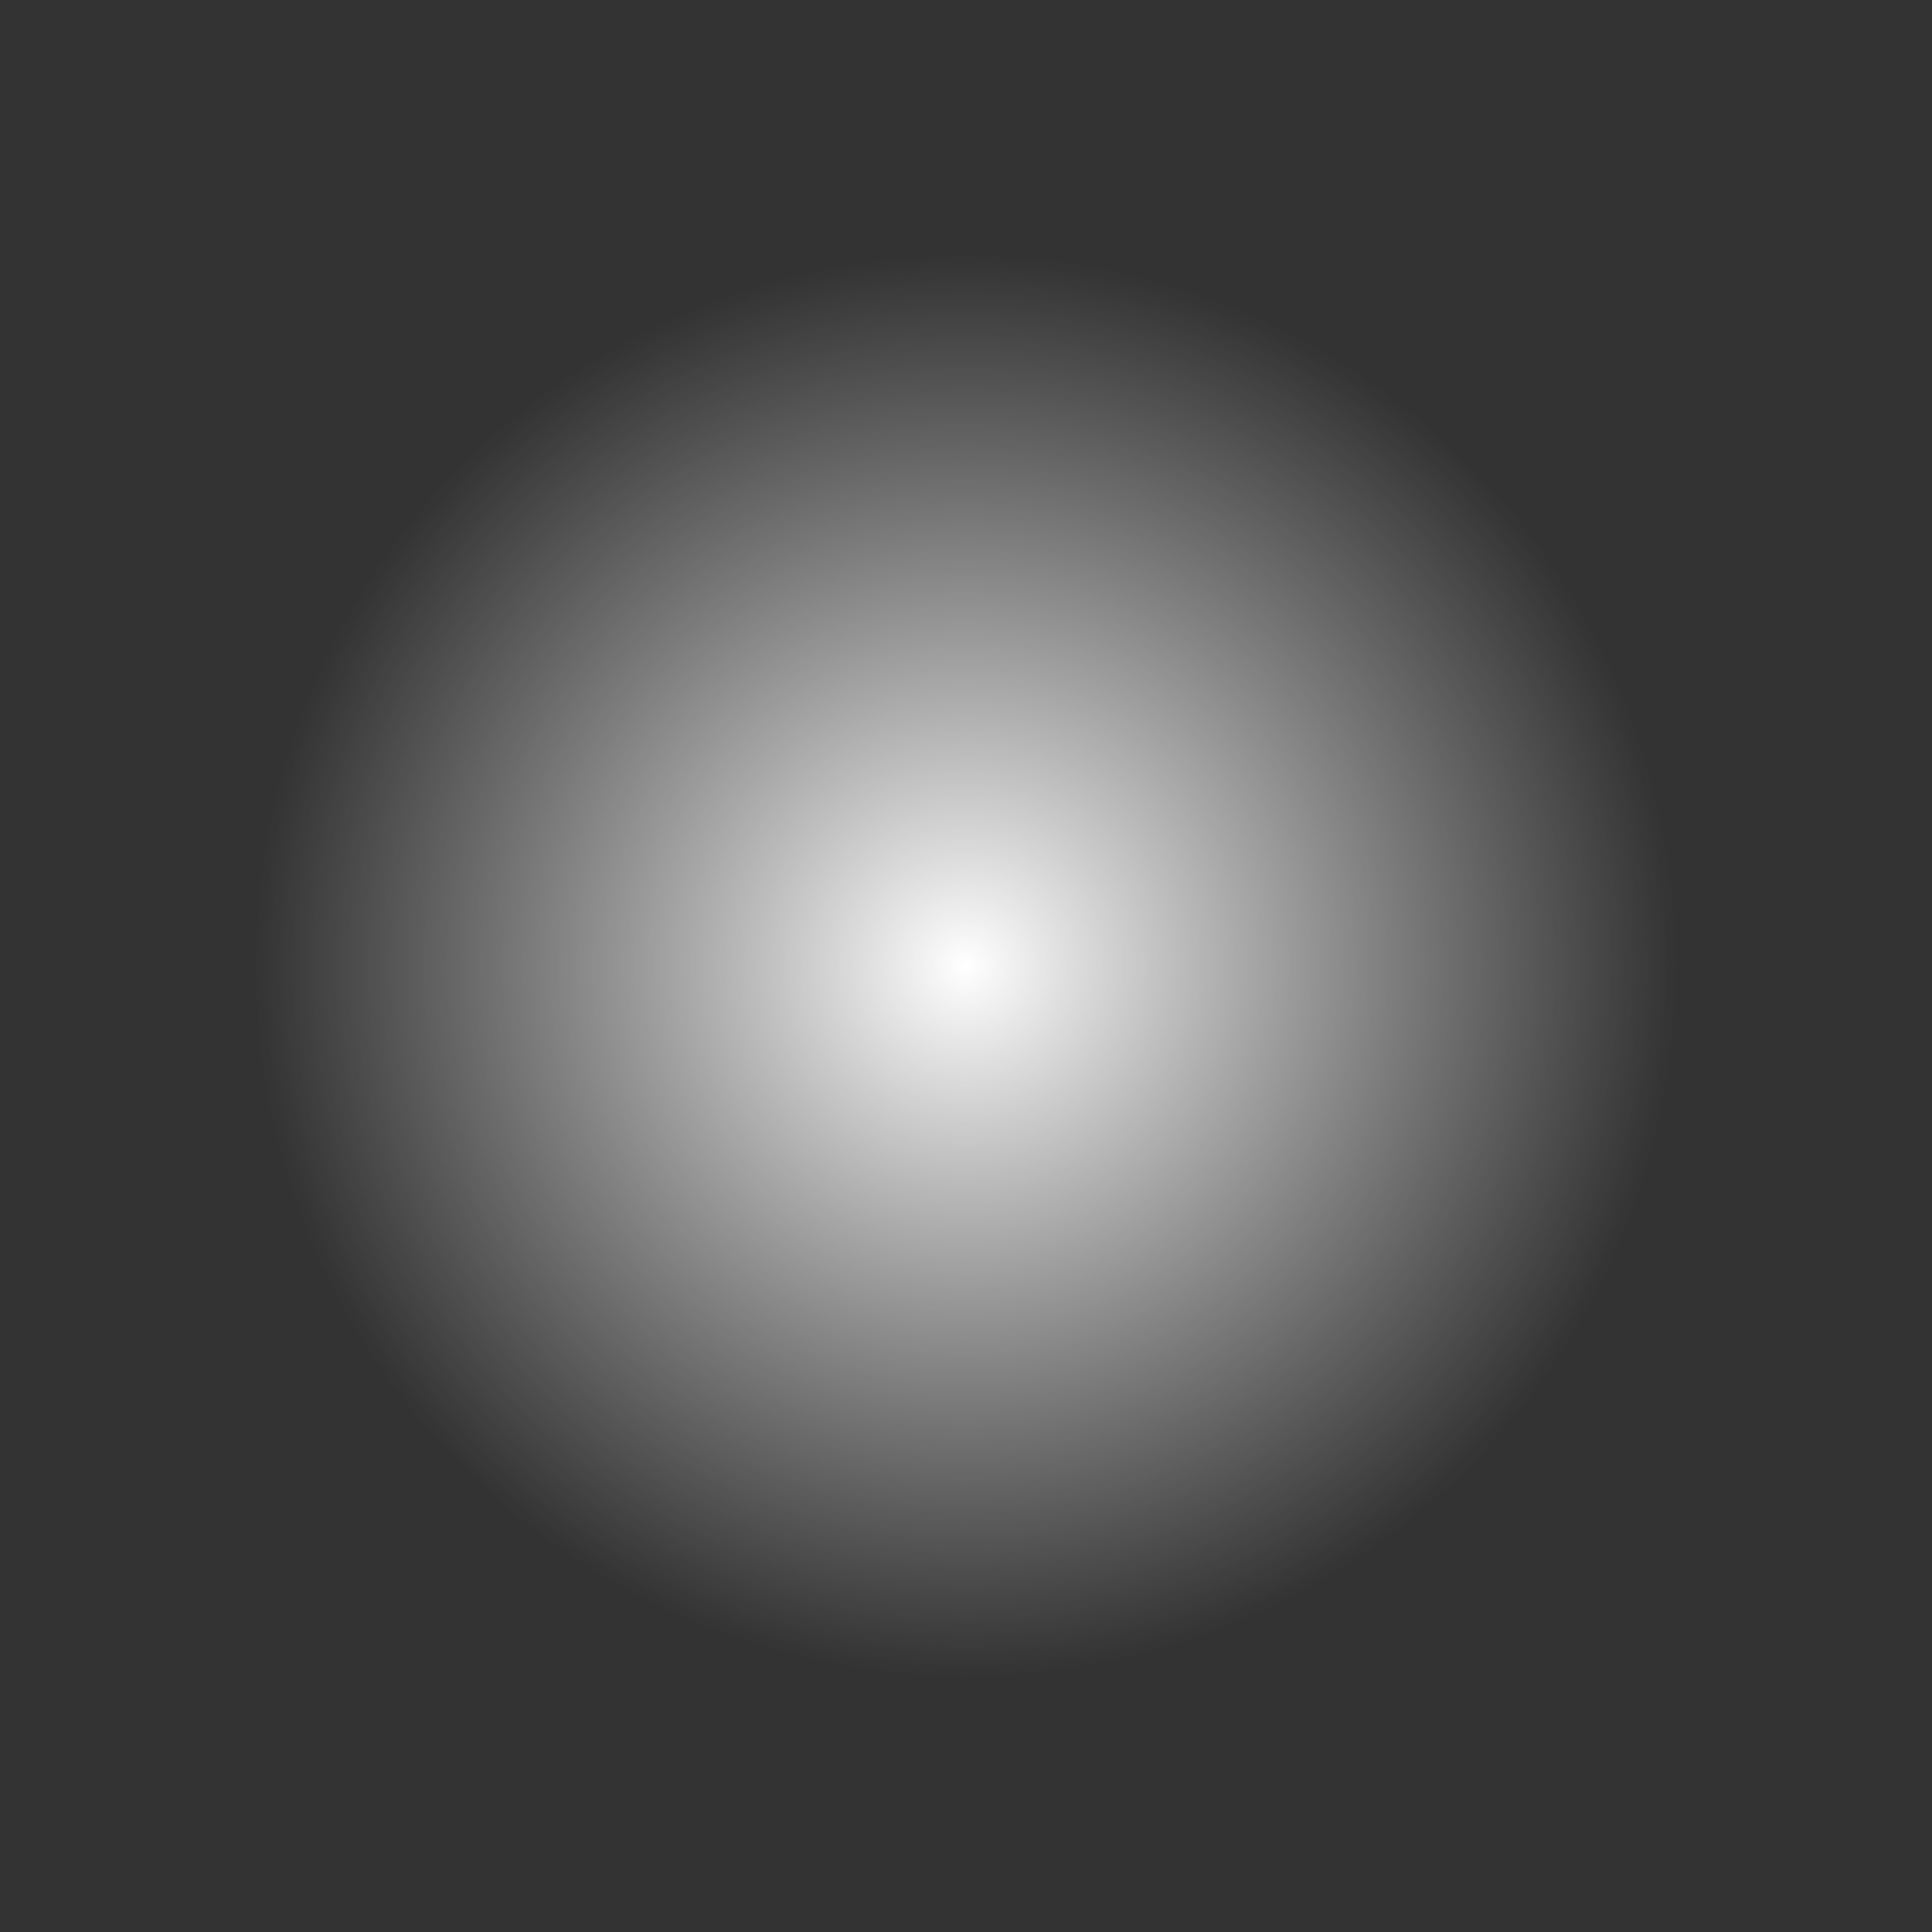 <?xml version="1.0" encoding="UTF-8" standalone="no"?>
<!-- Created with Inkscape (http://www.inkscape.org/) -->

<svg
   xmlns:dc="http://purl.org/dc/elements/1.1/"
   xmlns:cc="http://creativecommons.org/ns#"
   xmlns:rdf="http://www.w3.org/1999/02/22-rdf-syntax-ns#"
   xmlns:svg="http://www.w3.org/2000/svg"
   xmlns="http://www.w3.org/2000/svg"
   xmlns:xlink="http://www.w3.org/1999/xlink"
   xmlns:sodipodi="http://sodipodi.sourceforge.net/DTD/sodipodi-0.dtd"
   xmlns:inkscape="http://www.inkscape.org/namespaces/inkscape"
   width="256"
   height="256"
   id="svg2"
   version="1.1"
   inkscape:version="0.48.4 r9939"
   sodipodi:docname="fire_particle_texture.svg"
   inkscape:export-filename="D:\Projetos\CG1\resources\fire_particle_texture.png"
   inkscape:export-xdpi="600"
   inkscape:export-ydpi="600">
  <rect width="100%" height="100%" fill="#333333" stroke="none"/>
  <defs
     id="defs4">
    <linearGradient
       id="linearGradient3773">
      <stop
         id="stop3775"
         offset="0"
         style="stop-color:#878787;stop-opacity:1;" />
      <stop
         id="stop3783"
         offset="1"
         style="stop-color:#7c7c7c;stop-opacity:0;" />
    </linearGradient>
    <linearGradient
       id="linearGradient3755">
      <stop
         style="stop-color:#ffffff;stop-opacity:1;"
         offset="0"
         id="stop3757" />
      <stop
         style="stop-color:#e1e1e1;stop-opacity:0;"
         offset="1"
         id="stop3759" />
    </linearGradient>
    <radialGradient
       inkscape:collect="always"
       xlink:href="#linearGradient3755"
       id="radialGradient3761"
       cx="118.571"
       cy="118.143"
       fx="118.571"
       fy="118.143"
       r="76.429"
       gradientUnits="userSpaceOnUse" />
    <radialGradient
       inkscape:collect="always"
       xlink:href="#linearGradient3773"
       id="radialGradient3771"
       gradientUnits="userSpaceOnUse"
       cx="118.571"
       cy="118.143"
       fx="118.571"
       fy="118.143"
       r="76.429" />
    <radialGradient
       inkscape:collect="always"
       xlink:href="#linearGradient3755"
       id="radialGradient3763"
       gradientUnits="userSpaceOnUse"
       cx="118.571"
       cy="118.143"
       fx="118.571"
       fy="118.143"
       r="76.429" />
  </defs>
  <sodipodi:namedview
     id="base"
     pagecolor="#ffffff"
     bordercolor="#666666"
     borderopacity="1.0"
     inkscape:pageopacity="0.0"
     inkscape:pageshadow="2"
     inkscape:zoom="1.4"
     inkscape:cx="-53.079312"
     inkscape:cy="38.637241"
     inkscape:document-units="px"
     inkscape:current-layer="layer1"
     showgrid="false"
     inkscape:window-width="1920"
     inkscape:window-height="1058"
     inkscape:window-x="892"
     inkscape:window-y="277"
     inkscape:window-maximized="1" />
  <g
     inkscape:label="Layer 1"
     inkscape:groupmode="layer"
     id="layer1"
     transform="translate(0,-796.362)">
    <path
       sodipodi:type="arc"
       style="fill:url(#radialGradient3763);fill-opacity:1;stroke:none"
       id="path2985"
       sodipodi:cx="118.57143"
       sodipodi:cy="118.14286"
       sodipodi:rx="76.428574"
       sodipodi:ry="76.428574"
       d="m 195,118.143 c 0,42.21 -34.218,76.429 -76.429,76.429 -42.21,0 -76.429,-34.218 -76.429,-76.429 0,-42.21 34.218,-76.429 76.429,-76.429 42.21,0 76.429,34.218 76.429,76.429 z"
       transform="matrix(1.234,0,0,1.234,-18.371,778.52)"
       inkscape:export-xdpi="600"
       inkscape:export-ydpi="600"
       inkscape:export-filename="D:\Projetos\CG1\resources\fire_particle_texture.png" />
  </g>
</svg>
